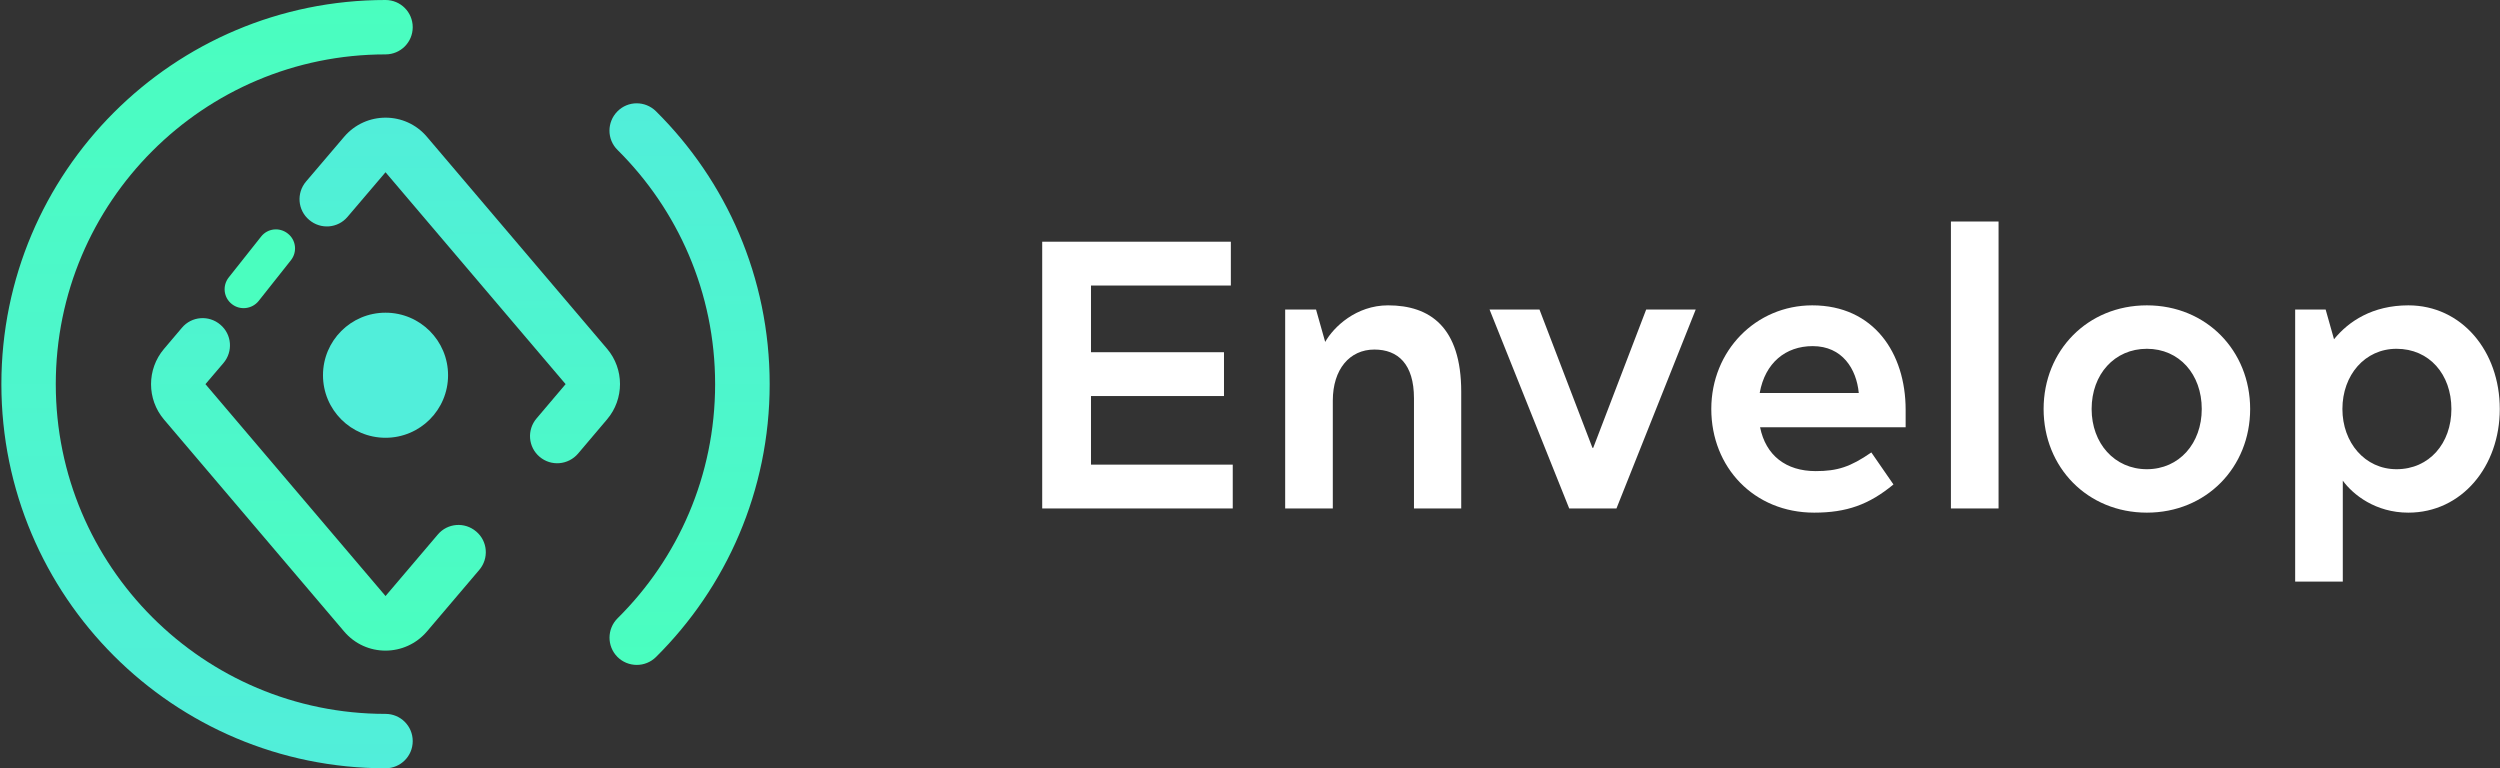 <svg width="1627" height="500" viewBox="0 0 1627 500" fill="none" xmlns="http://www.w3.org/2000/svg">
<rect x="0" y="0" width="1627" height="500" fill="#333333" stroke="none"/>
<path d="M150.9 197.9C145.5 193.7 144.6 185.9 148.9 180.5L169.9 154C174.1 148.6 181.9 147.7 187.3 152C192.7 156.2 193.6 164 189.3 169.4L168.3 195.9C164 201.2 156.2 202.1 150.9 197.9Z" fill="#4AFEBF"/>
<path d="M291.6 244.2C291.6 266.7 273.4 284.9 250.9 284.9C228.4 284.9 210.2 266.7 210.2 244.2C210.2 221.7 228.4 203.5 250.9 203.5C273.4 203.5 291.6 221.7 291.6 244.2Z" fill="#51EEDA"/>
<path fill-rule="evenodd" clip-rule="evenodd" d="M277.9 410.9C263.7 427.6 238 427.6 223.9 410.9L106.7 273C95.5 259.8 95.5 240.3 106.7 227.1L118.4 213.3C124.7 205.8 135.9 204.9 143.4 211.3C150.9 217.6 151.8 228.8 145.4 236.3L133.7 250L250.9 387.9L284.9 347.9C291.2 340.4 302.4 339.5 309.9 345.9C317.4 352.2 318.3 363.4 311.9 370.9L277.9 410.9ZM351.2 297.3C343.7 291 342.8 279.8 349.2 272.3L368.1 250L250.9 112.1L226.2 141.1C219.9 148.6 208.7 149.5 201.2 143.1C193.7 136.8 192.8 125.6 199.2 118.1L223.9 89.1C238.1 72.4 263.8 72.4 277.9 89.1L395.1 227C406.3 240.2 406.3 259.7 395.1 272.9L376.2 295.2C369.8 302.7 358.6 303.6 351.2 297.3Z" fill="url(#paint0_linear_4423_59)"/>
<path fill-rule="evenodd" clip-rule="evenodd" d="M250.9 35.4C132.4 35.4 36.3 131.5 36.3 250C36.3 368.5 132.4 464.6 250.9 464.6C260.7 464.6 268.6 472.5 268.6 482.3C268.6 492.1 260.7 500 250.9 500C112.8 500 0.9 388.1 0.9 250C0.9 111.9 112.8 0 250.9 0C260.7 0 268.6 7.9 268.6 17.7C268.6 27.5 260.7 35.4 250.9 35.4Z" fill="url(#paint1_linear_4423_59)"/>
<path fill-rule="evenodd" clip-rule="evenodd" d="M401.8 427.5C394.9 420.5 395 409.3 401.9 402.4C441.2 363.5 465.4 309.6 465.4 250C465.4 190.4 441.1 136.5 401.9 97.6C394.9 90.7 394.9 79.5 401.8 72.5C408.7 65.5 419.9 65.5 426.9 72.4C472.6 117.7 500.9 180.5 500.9 250C500.9 319.4 472.6 382.3 426.9 427.6C419.9 434.5 408.7 434.4 401.8 427.5Z" fill="url(#paint2_linear_4423_59)"/>
<path d="M1524.69 378.519H1493.69V201.447H1513.53L1518.98 220.791C1528.41 209.135 1544.03 198.719 1567.34 198.719C1602.06 198.719 1626.86 228.479 1626.86 266.175C1626.86 303.623 1602.06 333.631 1567.34 333.631C1546.02 333.631 1531.38 321.975 1524.69 312.799V378.519ZM1559.66 305.359C1580.98 305.359 1595.37 288.495 1595.37 266.175C1595.37 243.607 1580.98 226.991 1559.66 226.991C1539.07 226.991 1524.44 244.103 1524.44 266.175C1524.44 287.999 1539.07 305.359 1559.66 305.359Z" fill="white"/>
<path d="M1329.98 266.175C1329.98 228.231 1358.5 198.719 1397.19 198.719C1435.88 198.719 1464.4 228.231 1464.4 266.175C1464.4 304.119 1435.88 333.631 1397.19 333.631C1358.5 333.631 1329.98 304.119 1329.98 266.175ZM1397.19 305.359C1418.27 305.359 1432.9 288.495 1432.9 266.175C1432.9 243.607 1418.27 226.991 1397.19 226.991C1376.11 226.991 1361.23 243.607 1361.23 266.175C1361.23 288.495 1376.11 305.359 1397.19 305.359Z" fill="white"/>
<path d="M1300.66 330.903H1269.66V144.159H1300.66V330.903Z" fill="white"/>
<path d="M1240.19 278.079H1145.46C1149.18 296.431 1162.32 306.599 1181.66 306.599C1195.8 306.599 1204.23 303.871 1217.87 294.447L1232.26 315.279C1216.38 328.423 1201.75 333.631 1180.67 333.631C1141.49 333.631 1113.71 304.119 1113.71 266.175C1113.71 228.231 1142.73 198.719 1179.43 198.719C1219.36 198.719 1240.19 229.719 1240.19 266.671V278.079ZM1145.21 255.759H1209.69C1208.2 240.135 1199.02 225.255 1179.68 225.255C1162.07 225.255 1148.68 236.167 1145.21 255.759Z" fill="white"/>
<path d="M1051.99 330.903H1021.24L969.406 201.447H1001.89L1036.37 291.471H1036.86L1071.33 201.447H1103.57L1051.99 330.903Z" fill="white"/>
<path d="M867.391 330.903H836.391V201.447H856.479L862.431 222.527C867.887 212.855 882.519 198.719 903.351 198.719C930.631 198.719 950.967 212.855 950.967 255.015V330.903H920.215V259.231C920.215 236.911 909.799 227.487 894.423 227.487C878.303 227.487 867.391 240.383 867.391 260.719V330.903Z" fill="white"/>
<path d="M802.272 330.903H678.272V157.303H801.032V185.823H710.016V229.223H796.568V257.743H710.016V302.383H802.272V330.903Z" fill="white"/>
<defs>
<linearGradient id="paint0_linear_4423_59" x1="250.894" y1="423.356" x2="250.894" y2="76.643" gradientUnits="userSpaceOnUse">
<stop stop-color="#4AFEBF"/>
<stop offset="1" stop-color="#51EEDA"/>
</linearGradient>
<linearGradient id="paint1_linear_4423_59" x1="134.755" y1="0" x2="134.755" y2="500" gradientUnits="userSpaceOnUse">
<stop stop-color="#4AFEBF"/>
<stop offset="1" stop-color="#51EEDA"/>
</linearGradient>
<linearGradient id="paint2_linear_4423_59" x1="448.776" y1="432.723" x2="448.776" y2="67.279" gradientUnits="userSpaceOnUse">
<stop stop-color="#4AFEBF"/>
<stop offset="1" stop-color="#51EEDA"/>
</linearGradient>
</defs>
</svg>
